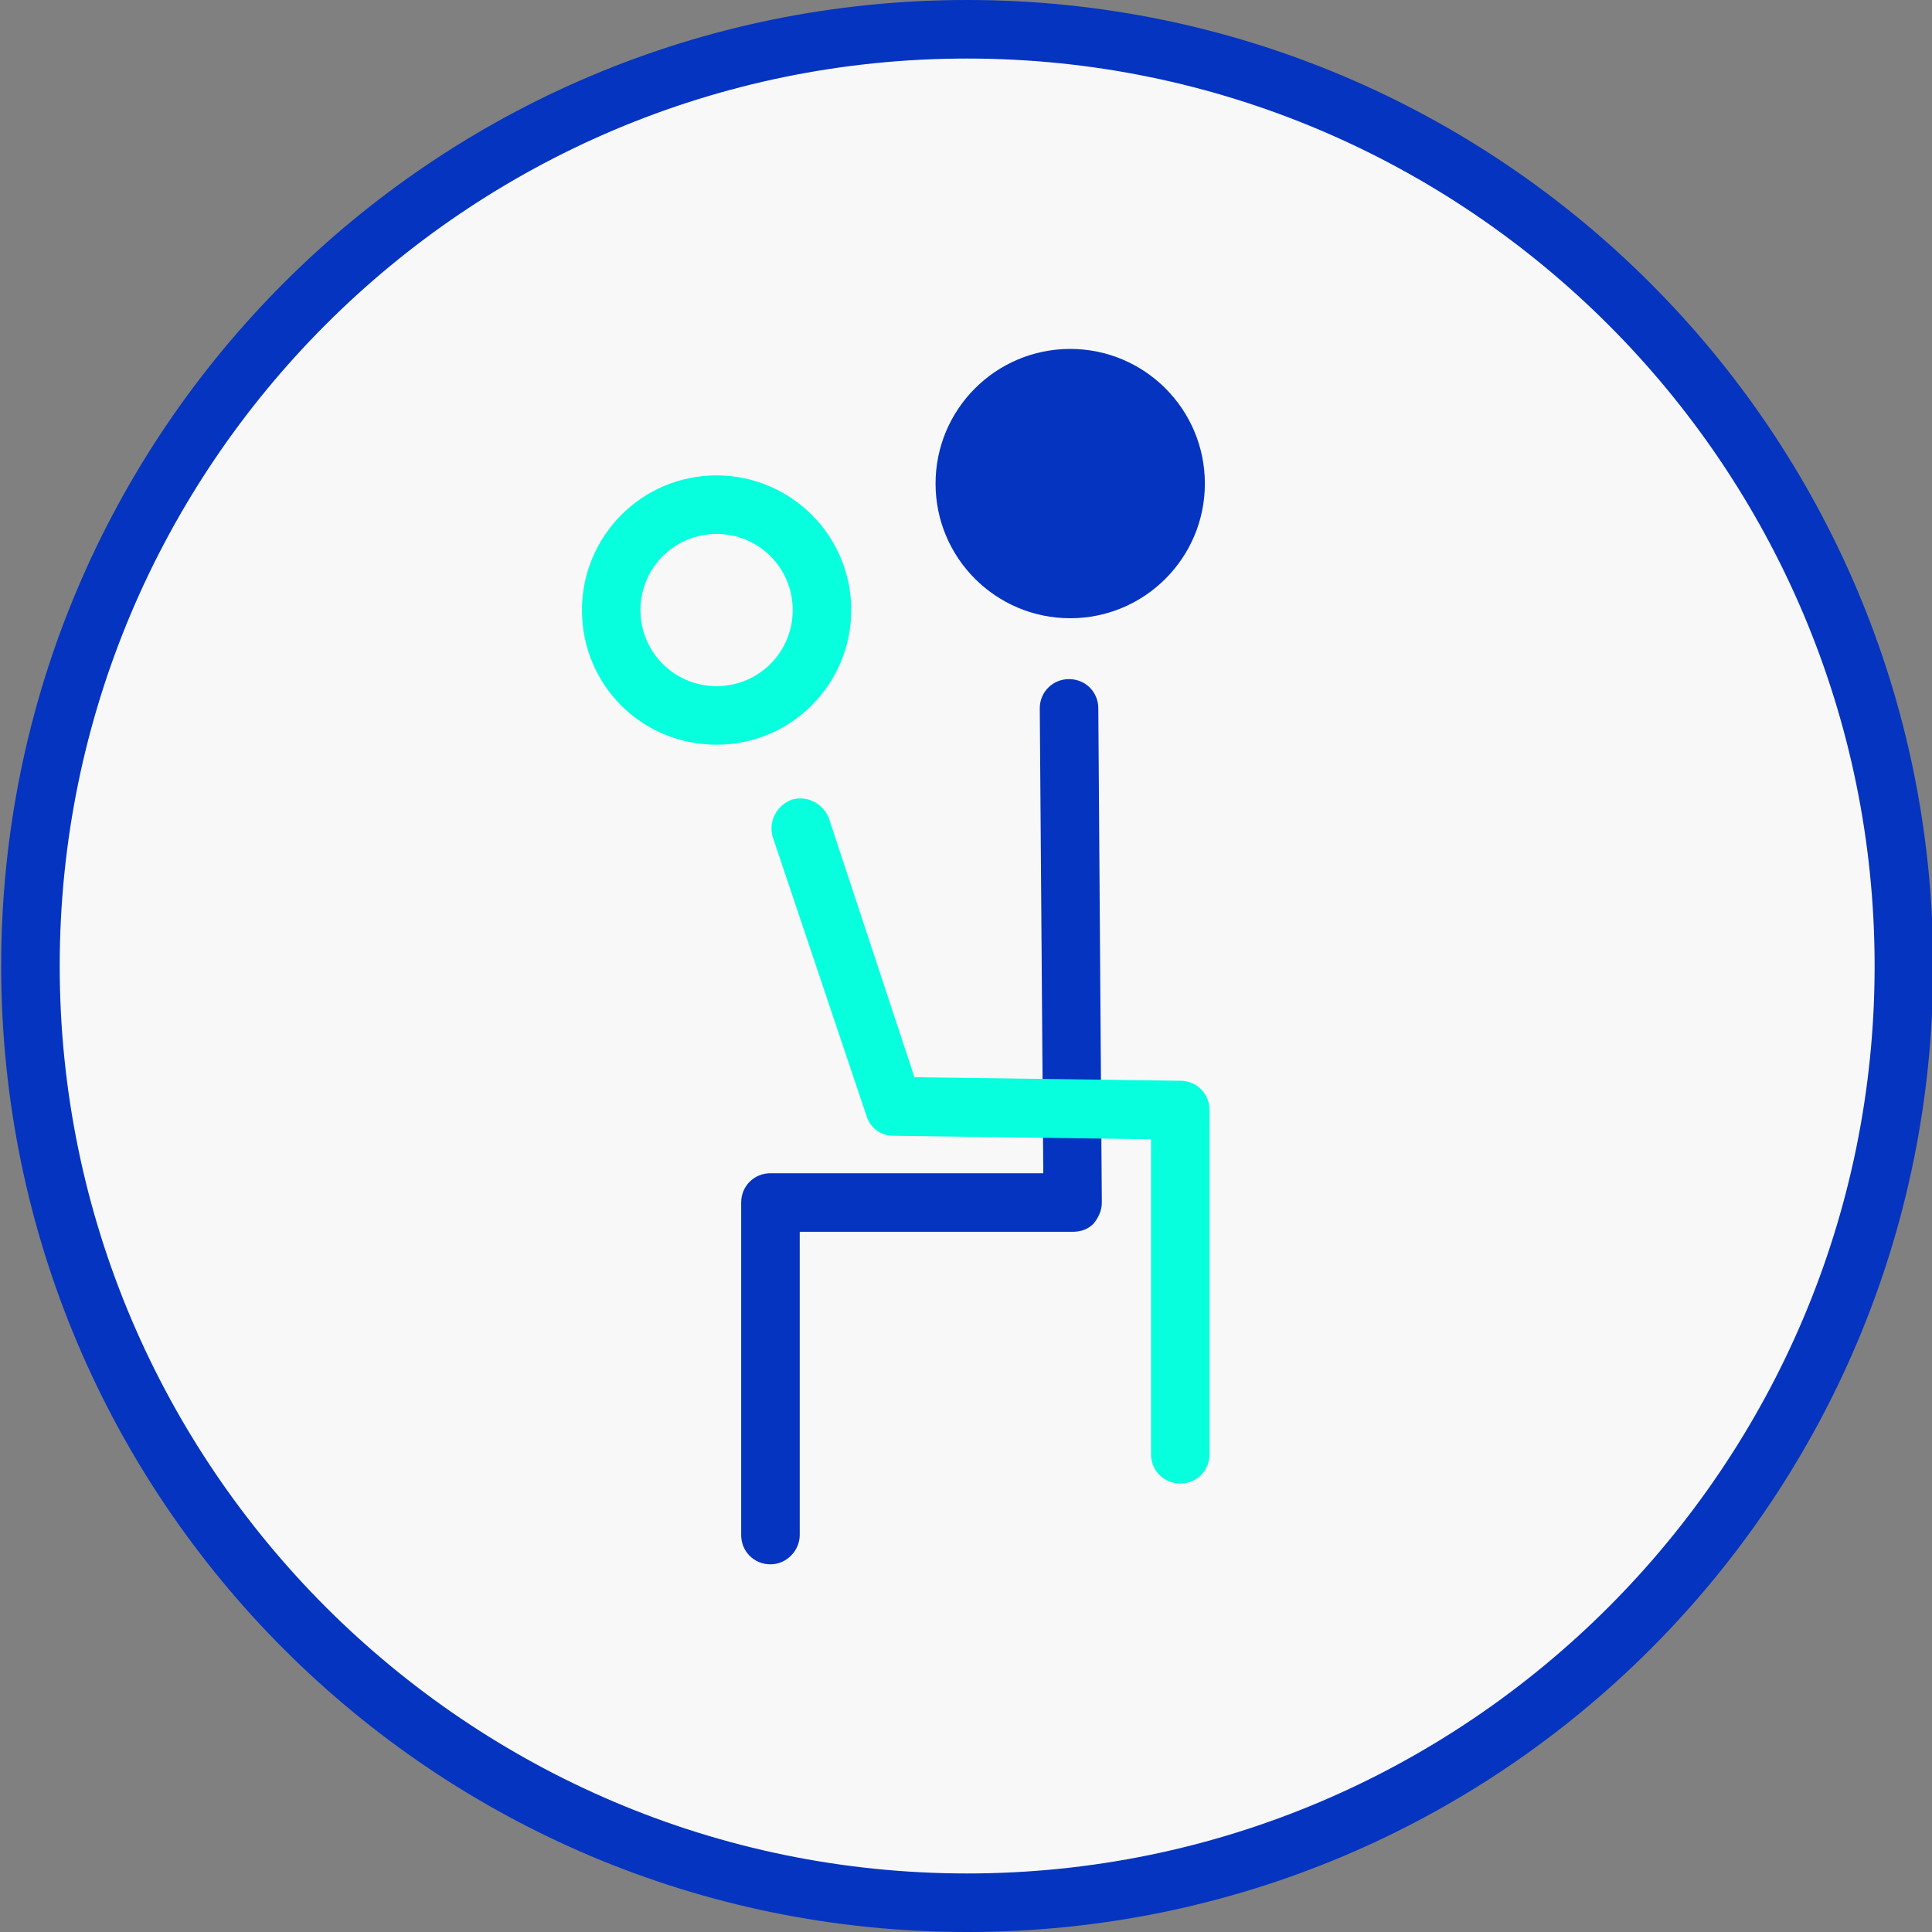 <?xml version="1.0" encoding="utf-8"?>
<!-- Generator: Adobe Illustrator 21.1.0, SVG Export Plug-In . SVG Version: 6.00 Build 0)  -->
<svg version="1.1" id="Layer_3" xmlns="http://www.w3.org/2000/svg" xmlns:xlink="http://www.w3.org/1999/xlink" x="0px" y="0px"
	 viewBox="0 0 165 165" style="enable-background:new 0 0 165 165;" xml:space="preserve">
<rect x="0" y="0" width="165" height="165" fill="#808080" stroke="none"/>
<style type="text/css">
	.st0{fill:#F8F8F8;}
	.st1{fill:#0434C0;}
	.st2{fill:#07FFDE;}
	.st3{fill:#FFFFFF;}
	.st4{fill:#00A651;}
	.st5{fill:none;stroke:#0434C0;stroke-width:3;stroke-linecap:round;stroke-linejoin:round;stroke-miterlimit:10;}
	.st6{fill-rule:evenodd;clip-rule:evenodd;}
	.st7{fill-rule:evenodd;clip-rule:evenodd;fill:#FFFFFF;}
	
		.st8{fill-rule:evenodd;clip-rule:evenodd;fill:none;stroke:#07FFDE;stroke-width:3;stroke-linecap:round;stroke-linejoin:round;stroke-miterlimit:10;}
</style>
<g>
	<g>
		<path class="st0" d="M82.6,162.5c-44.1,0-80-35.9-80-80s35.9-80,80-80s80,35.9,80,80S126.7,162.5,82.6,162.5z"/>
	</g>
	<g>
		<path class="st1" d="M82.6,5c42.7,0,77.5,34.8,77.5,77.5S125.3,160,82.6,160S5.1,125.2,5.1,82.5S39.8,5,82.6,5 M82.6,0
			C37,0,0.1,36.9,0.1,82.5S37,165,82.6,165s82.5-36.9,82.5-82.5S128.1,0,82.6,0L82.6,0z"/>
	</g>
</g>
<g>
	<path class="st2" d="M61.2,45.6c3.6,0,6.5,2.9,6.5,6.5c0,3.6-2.9,6.5-6.5,6.5c-3.6,0-6.5-2.9-6.5-6.5
		C54.7,48.5,57.6,45.6,61.2,45.6 M61.2,40.6c-6.4,0-11.5,5.2-11.5,11.5c0,6.4,5.1,11.5,11.5,11.5c6.4,0,11.5-5.2,11.5-11.5
		C72.7,45.7,67.5,40.6,61.2,40.6L61.2,40.6z"/>
</g>
<g>
	<circle class="st1" cx="91.4" cy="41.3" r="11.5"/>
</g>
<g>
	<path class="st1" d="M65.8,133.6c-1.4,0-2.5-1.1-2.5-2.5v-28.4c0-1.4,1.1-2.5,2.5-2.5h23.3l-0.3-39.7c0-1.4,1.1-2.5,2.5-2.5
		c1.4,0,2.5,1.1,2.5,2.5l0.3,42.2c0,0.7-0.3,1.3-0.7,1.8c-0.5,0.5-1.1,0.7-1.8,0.7H68.3v25.9C68.3,132.4,67.2,133.6,65.8,133.6z"/>
</g>
<g>
	<path class="st2" d="M100.8,126.7c-1.4,0-2.5-1.1-2.5-2.5V97.3l-22-0.3c-1.1,0-2-0.7-2.3-1.7l-8-23.8c-0.4-1.3,0.3-2.7,1.6-3.2
		c1.3-0.4,2.7,0.3,3.2,1.6L78.1,92l22.7,0.3c1.4,0,2.5,1.1,2.5,2.5v29.4C103.3,125.6,102.2,126.7,100.8,126.7z"/>
</g>
</svg>
